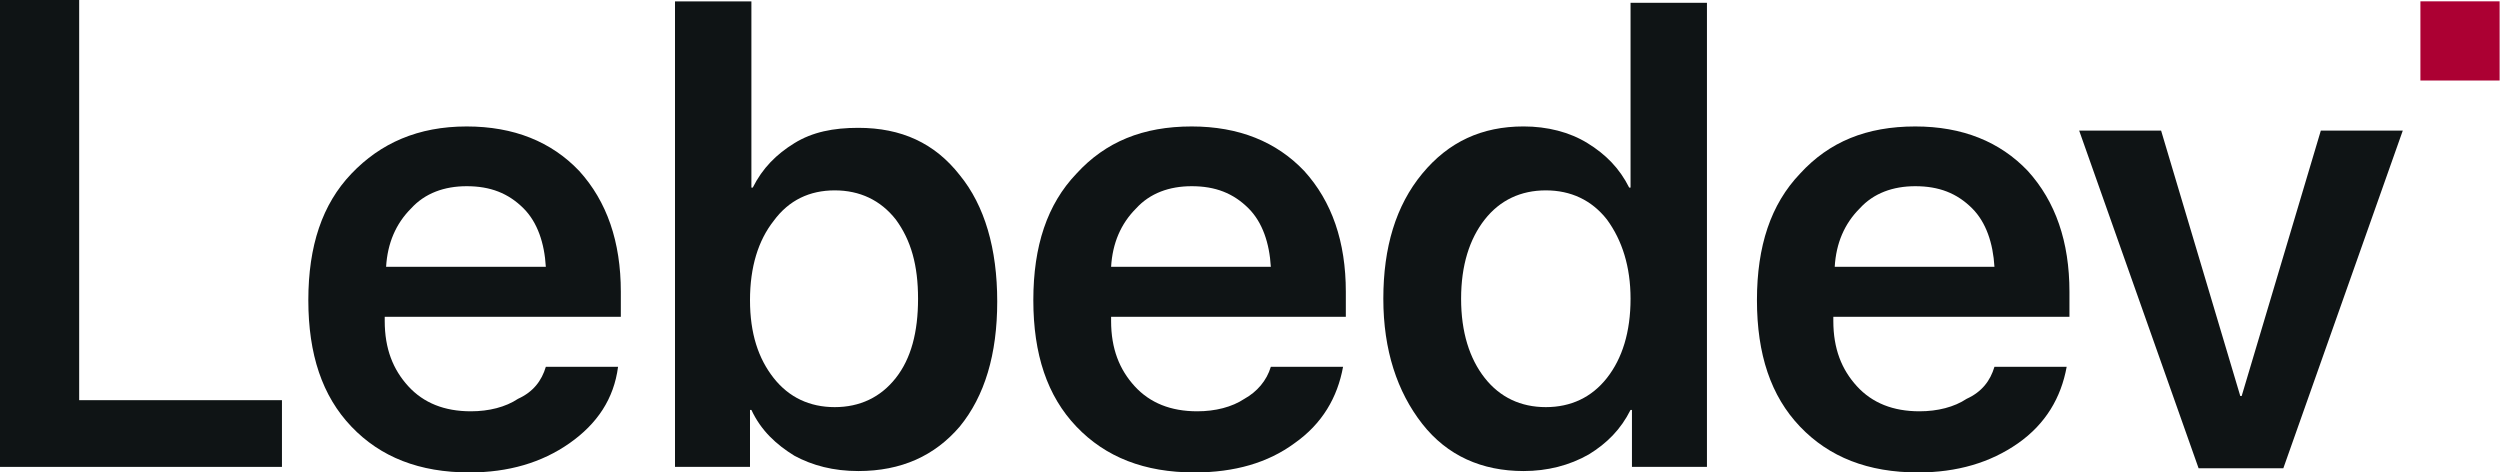 <svg width="127" height="24" viewBox="0 0 127 24" fill="none" xmlns="http://www.w3.org/2000/svg">
<path d="M14.323 20.329V23.718H0L0 3.8147e-06H4.022L4.022 20.329H14.323Z" fill="#0F1415"/>
<path fill-rule="evenodd" clip-rule="evenodd" d="M31.397 18.635H27.728C27.517 19.341 27.093 19.906 26.317 20.259C25.682 20.682 24.836 20.894 23.918 20.894C22.578 20.894 21.519 20.471 20.743 19.623C19.967 18.776 19.544 17.718 19.544 16.306V16.094H31.538V14.823C31.538 12.282 30.833 10.235 29.422 8.682C28.011 7.2 26.106 6.424 23.707 6.424C21.237 6.424 19.332 7.271 17.851 8.824C16.369 10.377 15.663 12.494 15.663 15.247C15.663 18 16.369 20.118 17.851 21.671C19.332 23.224 21.308 24 23.848 24C25.823 24 27.517 23.506 28.928 22.518C30.339 21.529 31.186 20.259 31.397 18.635ZM20.884 10.588C21.59 9.812 22.578 9.459 23.707 9.459C24.906 9.459 25.823 9.812 26.599 10.588C27.305 11.294 27.658 12.353 27.728 13.553H19.614C19.685 12.353 20.108 11.365 20.884 10.588Z" fill="#0F1415"/>
<path fill-rule="evenodd" clip-rule="evenodd" d="M40.358 23.153C41.275 23.647 42.333 23.929 43.603 23.929C45.791 23.929 47.484 23.153 48.754 21.671C50.024 20.118 50.659 18 50.659 15.318C50.659 12.635 50.024 10.447 48.754 8.894C47.484 7.271 45.791 6.494 43.603 6.494C42.333 6.494 41.275 6.706 40.358 7.271C39.441 7.835 38.735 8.541 38.241 9.529H38.171V0.071H34.29V23.718H38.1V20.823H38.171C38.664 21.882 39.441 22.588 40.358 23.153ZM42.404 9.671C43.674 9.671 44.732 10.165 45.508 11.153C46.285 12.212 46.637 13.482 46.637 15.176C46.637 16.871 46.285 18.212 45.508 19.2C44.732 20.188 43.674 20.682 42.404 20.682C41.134 20.682 40.076 20.188 39.3 19.2C38.523 18.212 38.1 16.941 38.1 15.247C38.1 13.553 38.523 12.212 39.3 11.223C40.076 10.165 41.134 9.671 42.404 9.671Z" fill="#0F1415"/>
<path fill-rule="evenodd" clip-rule="evenodd" d="M68.227 18.635H64.558C64.347 19.341 63.853 19.906 63.218 20.259C62.583 20.682 61.736 20.894 60.819 20.894C59.478 20.894 58.42 20.471 57.644 19.623C56.868 18.776 56.444 17.718 56.444 16.306V16.094H68.368V14.823C68.368 12.282 67.663 10.235 66.252 8.682C64.841 7.2 62.936 6.424 60.537 6.424C58.067 6.424 56.162 7.2 54.681 8.824C53.199 10.377 52.493 12.494 52.493 15.247C52.493 18 53.199 20.118 54.681 21.671C56.162 23.224 58.138 24 60.678 24C62.724 24 64.417 23.506 65.758 22.518C67.169 21.529 67.945 20.188 68.227 18.635ZM57.714 10.588C58.42 9.812 59.408 9.459 60.537 9.459C61.736 9.459 62.653 9.812 63.429 10.588C64.135 11.294 64.488 12.353 64.558 13.553H56.444C56.515 12.353 56.938 11.365 57.714 10.588Z" fill="#0F1415"/>
<path fill-rule="evenodd" clip-rule="evenodd" d="M72.249 21.529C73.519 23.153 75.283 23.929 77.399 23.929C78.599 23.929 79.728 23.647 80.716 23.082C81.633 22.518 82.338 21.812 82.832 20.823H82.903V23.718H86.713V0.141H82.832V9.529H82.762C82.268 8.541 81.562 7.835 80.645 7.271C79.728 6.706 78.599 6.423 77.399 6.423C75.283 6.423 73.589 7.2 72.249 8.823C70.908 10.447 70.273 12.565 70.273 15.176C70.273 17.788 70.979 19.906 72.249 21.529ZM75.424 11.153C76.2 10.165 77.258 9.671 78.528 9.671C79.798 9.671 80.857 10.165 81.633 11.153C82.409 12.212 82.832 13.553 82.832 15.176C82.832 16.871 82.409 18.212 81.633 19.2C80.857 20.188 79.798 20.682 78.528 20.682C77.258 20.682 76.2 20.188 75.424 19.2C74.648 18.212 74.224 16.871 74.224 15.176C74.224 13.482 74.648 12.141 75.424 11.153Z" fill="#0F1415"/>
<path fill-rule="evenodd" clip-rule="evenodd" d="M104.987 18.635H101.318C101.106 19.341 100.683 19.906 99.907 20.259C99.272 20.682 98.425 20.894 97.508 20.894C96.167 20.894 95.109 20.471 94.333 19.623C93.557 18.776 93.133 17.718 93.133 16.306V16.094H105.128V14.823C105.128 12.282 104.422 10.235 103.011 8.682C101.6 7.2 99.695 6.424 97.296 6.424C94.827 6.424 92.922 7.2 91.44 8.824C89.958 10.377 89.253 12.494 89.253 15.247C89.253 18 89.958 20.118 91.44 21.671C92.922 23.224 94.897 24 97.437 24C99.413 24 101.106 23.506 102.517 22.518C103.928 21.529 104.704 20.188 104.987 18.635ZM94.474 10.588C95.179 9.812 96.167 9.459 97.296 9.459C98.496 9.459 99.413 9.812 100.189 10.588C100.894 11.294 101.247 12.353 101.318 13.553H93.204C93.274 12.353 93.698 11.365 94.474 10.588Z" fill="#0F1415"/>
<path d="M122.061 6.635L115.993 23.788H111.689L105.622 6.635H109.784L113.806 20.118H113.877L117.898 6.635H122.061Z" fill="#0F1415"/>
<path d="M122.957 0.068L126.98 0.068V4.09L122.957 4.09V0.068Z" fill="#AC0033"/>
</svg>
